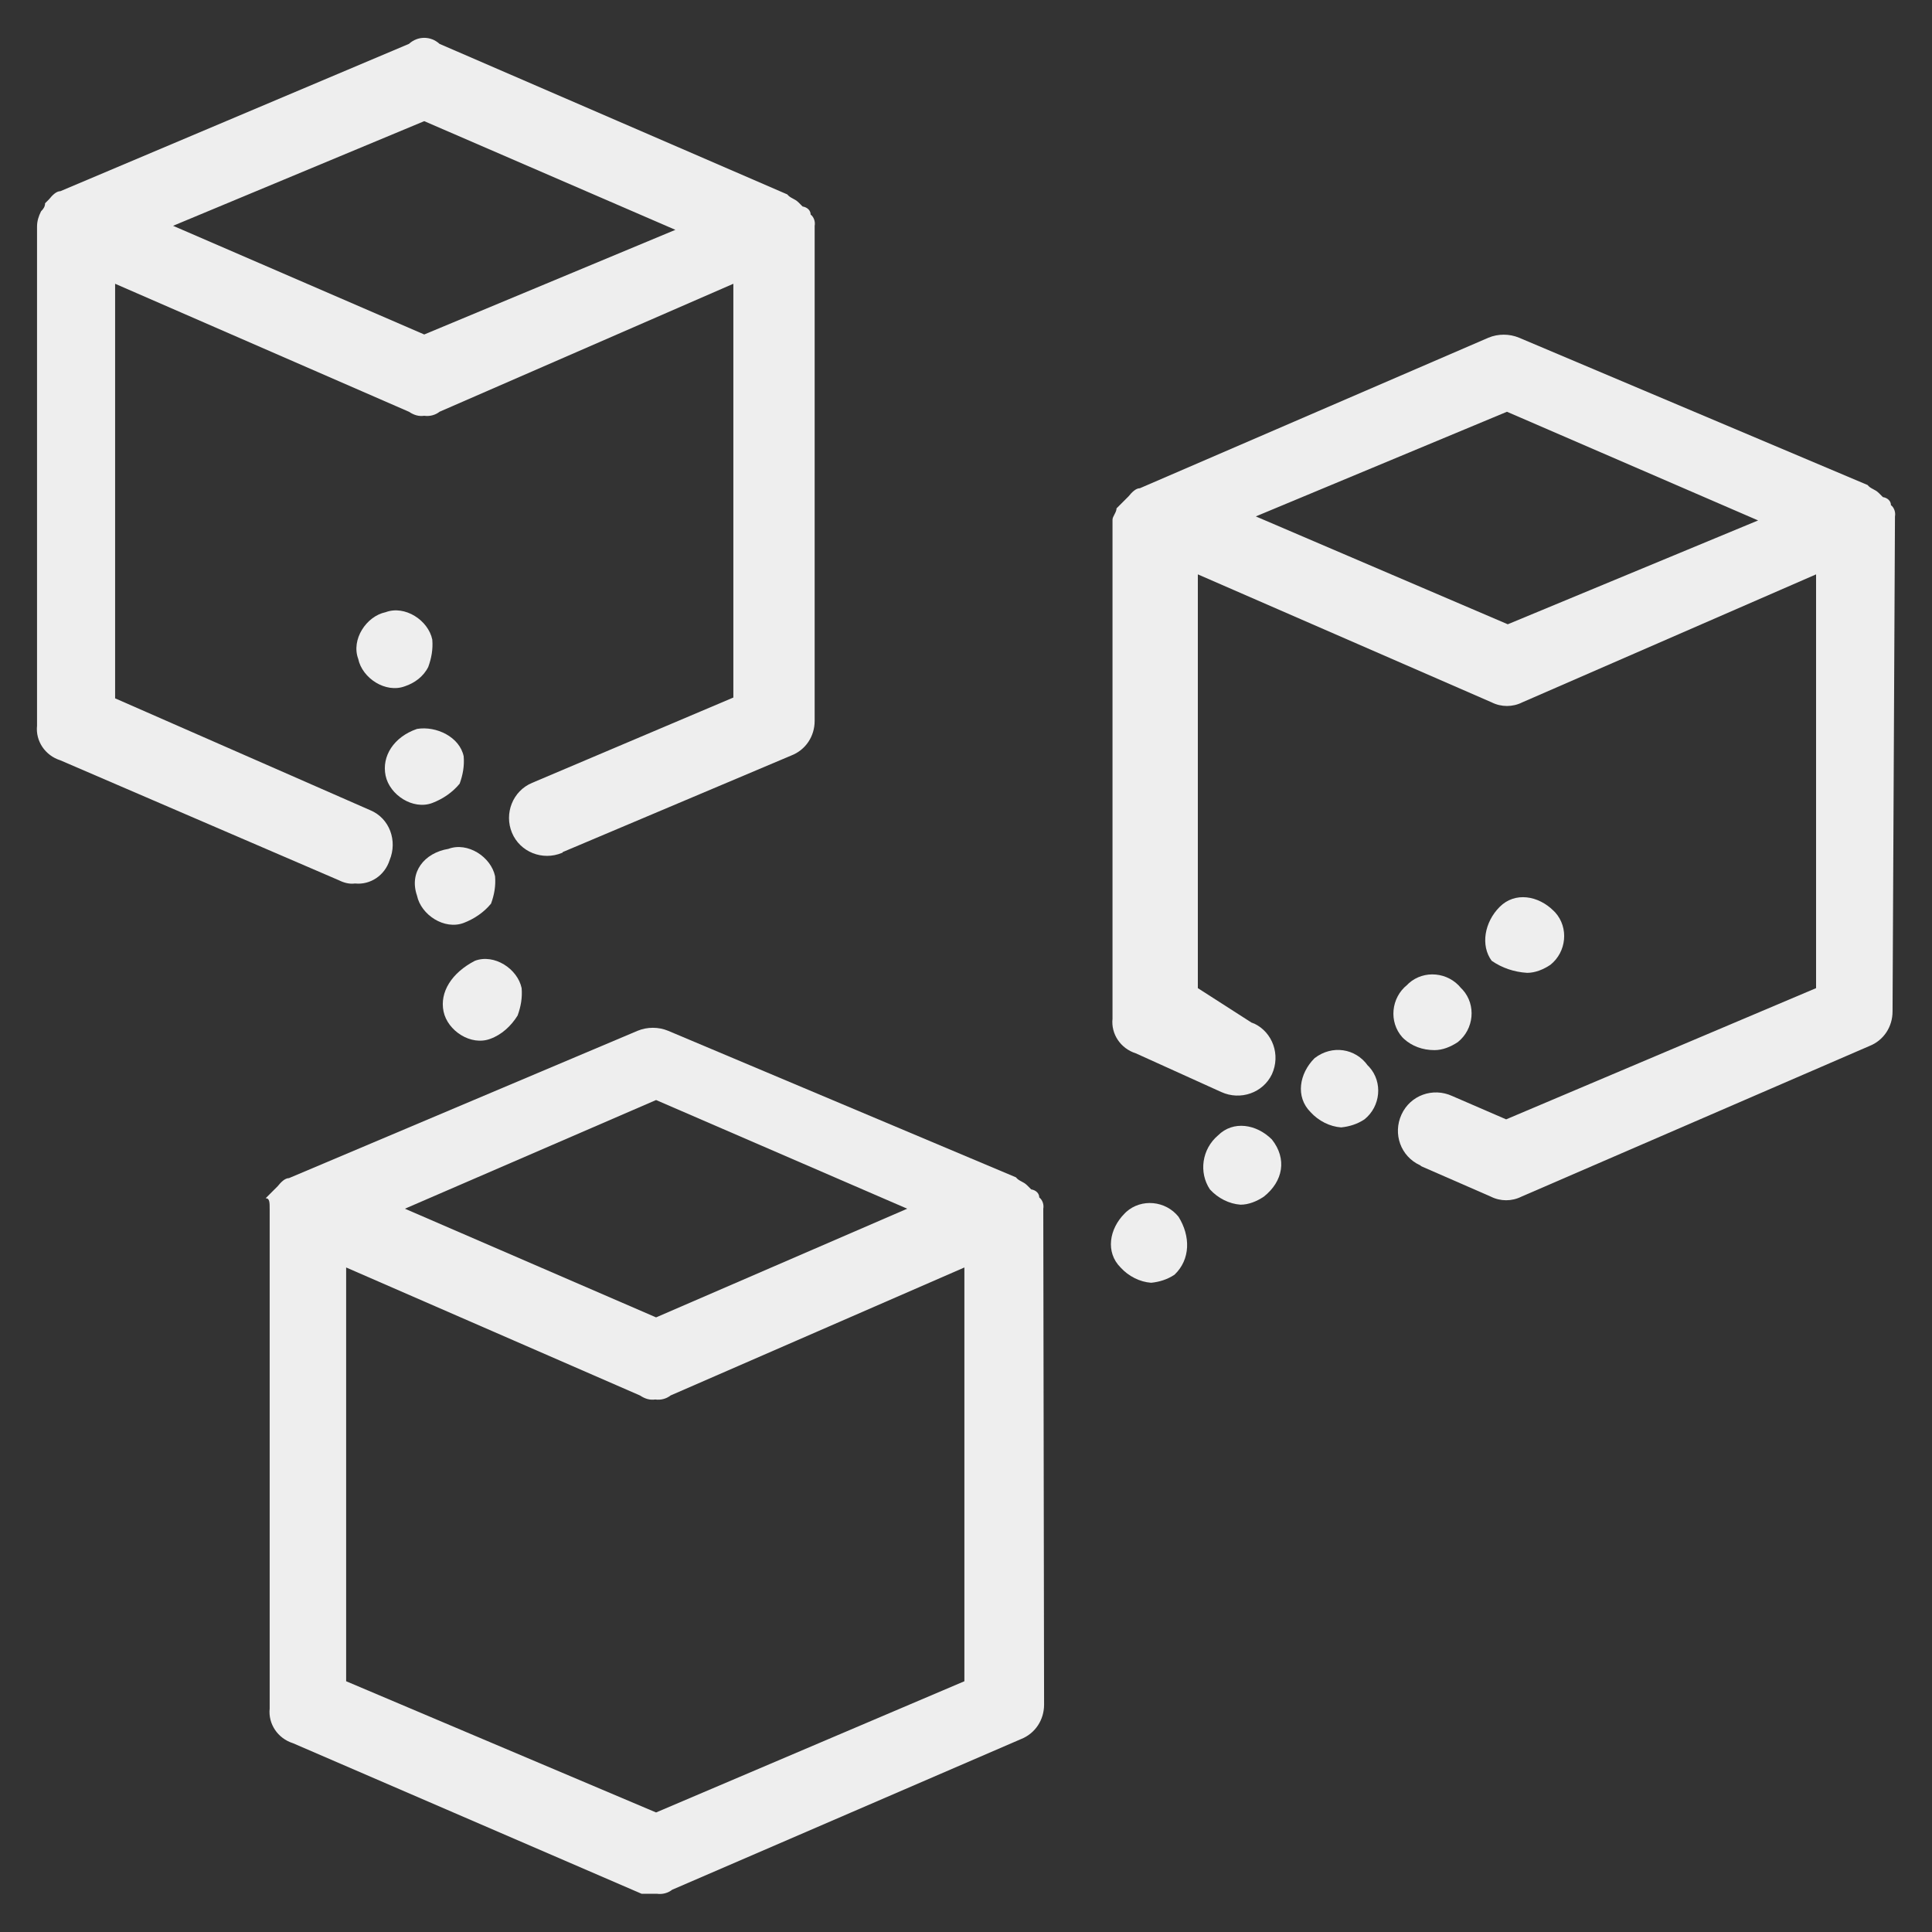 <svg xmlns="http://www.w3.org/2000/svg" xmlns:xlink="http://www.w3.org/1999/xlink" id="Layer_1" x="0" y="0" baseProfile="tiny" overflow="visible" version="1.2" viewBox="0 0 240 240" xml:space="preserve"><rect x="0" y="0" width="240" height="240" fill="#333333" stroke="none"/><g id="Group_1975" transform="translate(0 -0.05)"><path id="Path_1762" fill="#EEE" d="M235.4,64.2c0.1-0.5-0.1-1.1-0.5-1.4l0,0c0-0.5-0.4-0.9-1-1l-0.5-0.5c-0.5-0.5-1-0.5-1.4-1 l0,0l-43.3-18.3c-1.2-0.5-2.6-0.5-3.8,0l-43.3,18.7c-0.5,0-1,0.5-1.4,1l-0.5,0.5l-1,1l0,0c0,0.5-0.5,1-0.5,1.4l0,0v62 c-0.2,1.9,1,3.7,2.9,4.3l10.6,4.8c2.4,1.1,5.2,0.1,6.3-2.2c1.1-2.4,0.1-5.2-2.2-6.3c-0.1,0-0.2-0.1-0.3-0.1l-6.7-4.3V71.4 l36.5,15.9c1.2,0.6,2.6,0.6,3.8,0l36.5-15.9v51.4l-38.5,16.3l-6.7-2.9c-2.4-1.1-5.2-0.1-6.3,2.3c-1.1,2.4-0.1,5.2,2.3,6.3 c0,0,0.1,0,0.1,0.1l8.7,3.8c1.2,0.6,2.6,0.6,3.8,0l43.2-18.7c1.8-0.7,2.9-2.4,2.9-4.3L235.4,64.2L235.4,64.2z M187.3,77.6L156,64.2 l31.2-13l31.2,13.5L187.3,77.6z"/><path id="Path_1763" fill="#EEE" d="M129.6,150.2c0.1-0.5-0.1-1.1-0.5-1.4l0,0c0-0.5-0.4-0.9-1-1l-0.5-0.5c-0.5-0.5-1-0.5-1.4-1 l0,0L83,128.1c-1.2-0.5-2.6-0.5-3.8,0l-43.3,18.3l0,0c-0.5,0-1,0.5-1.4,1l-0.5,0.5l-1,1l0,0c0.5,0,0.5,0.5,0.5,1.4l0,0v62 c-0.2,1.9,1,3.7,2.9,4.3l43.3,18.7h1.9c0.7,0.1,1.4-0.1,1.9-0.5l43.3-18.7c1.8-0.7,2.9-2.4,2.9-4.3L129.6,150.2L129.6,150.2z M81.5,136.7l31.2,13.5l-31.2,13.5l-31.2-13.5L81.5,136.7z M81.5,225.2l-38.5-16.3v-51.4l36.5,15.9c0.6,0.4,1.2,0.6,1.9,0.5 c0.7,0.1,1.4-0.1,1.9-0.5l36.5-15.9v51.4L81.5,225.2z"/><path id="Path_1764" fill="#EEE" d="M44.1,109.8c1.9,0.2,3.7-1,4.3-2.9c1-2.4,0-5.2-2.4-6.2L14.3,86.8V35.3l36.5,15.9 c0.6,0.4,1.2,0.6,1.9,0.5c0.7,0.1,1.4-0.1,1.9-0.5l36.5-15.9v51.4l-25,10.6c-2.4,1-3.5,3.8-2.5,6.2c1,2.4,3.8,3.5,6.2,2.5 c0,0,0.1,0,0.1-0.1l28.4-12c1.8-0.7,2.9-2.4,2.9-4.3V28.1l0,0c0.1-0.5-0.1-1.1-0.5-1.4l0,0c0-0.5-0.4-0.9-1-1l-0.5-0.5 c-0.5-0.5-1-0.5-1.4-1L54.6,5.5c-1.1-1-2.7-1-3.8,0L7.5,23.8l0,0c-0.5,0-1,0.5-1.4,1l-0.5,0.5c0,0.4-0.2,0.7-0.5,1l0,0 c-0.3,0.6-0.5,1.2-0.5,1.9l0,0v62c-0.2,1.9,1,3.7,2.9,4.3l34.6,14.9C42.7,109.7,43.4,109.9,44.1,109.8z M52.7,15.1l31.2,13.5 l-31.2,13L21.5,28.1L52.7,15.1z"/><path id="Path_1765" fill="#EEE" d="M189.7,120.9c1,0,2-0.4,2.9-1l0,0c2-1.6,2.3-4.6,0.6-6.5c-0.1-0.1-0.1-0.1-0.2-0.2 c-1.9-1.9-4.8-2.4-6.7-0.5s-2.4,4.8-1,6.7l0,0C186.6,120.3,188.1,120.8,189.7,120.9z"/><path id="Path_1766" fill="#EEE" d="M178.2,130.5c1,0,2-0.4,2.9-1l0,0c2-1.6,2.3-4.6,0.6-6.5c-0.1-0.1-0.1-0.1-0.2-0.2l0,0 c-1.6-2-4.6-2.3-6.5-0.6c-0.1,0.1-0.1,0.1-0.2,0.2l0,0c-2,1.6-2.3,4.6-0.6,6.5c0.1,0.1,0.1,0.1,0.2,0.2l0,0 C175.4,130,176.7,130.5,178.2,130.5z"/><path id="Path_1767" fill="#EEE" d="M163.3,131.5L163.3,131.5c-1.9,1.9-2.4,4.8-0.5,6.7l0,0c1,1.1,2.4,1.8,3.8,1.9 c1-0.1,2-0.4,2.9-1l0,0c2-1.6,2.3-4.6,0.6-6.5c-0.1-0.1-0.1-0.1-0.2-0.2C168.4,130.3,165.5,129.8,163.3,131.5 C163.3,131.4,163.3,131.4,163.3,131.5z"/><path id="Path_1768" fill="#EEE" d="M146.4,151.2c-1.6-2-4.6-2.3-6.5-0.6c-0.1,0.1-0.1,0.1-0.2,0.2l0,0 c-1.9,1.9-2.4,4.8-0.5,6.7c1,1.1,2.4,1.8,3.8,1.9c1-0.1,2-0.4,2.9-1l0,0C147.9,156.5,147.9,153.6,146.4,151.2L146.4,151.2z"/><path id="Path_1769" fill="#EEE" d="M158,141.6c-1.9-1.9-4.8-2.4-6.7-0.5l0,0c-2,1.7-2.4,4.6-1,6.7l0,0c1,1.1,2.4,1.8,3.8,1.9 c1,0,2-0.4,2.9-1C159.4,146.8,159.9,144,158,141.6L158,141.6z"/><path id="Path_1770" fill="#EEE" d="M47.9,96.4c0.5,2.4,3.4,4.3,5.8,3.4c1.3-0.5,2.5-1.3,3.4-2.4c0.4-1.1,0.6-2.2,0.5-3.4l0,0 c-0.5-2.4-3.4-3.8-5.8-3.4l0,0C48.9,91.6,47.4,94,47.9,96.4L47.9,96.4z"/><path id="Path_1771" fill="#EEE" d="M55.1,125.7c0.5,2.4,3.4,4.3,5.8,3.4c1.4-0.5,2.6-1.6,3.4-2.9c0.4-1.1,0.6-2.2,0.5-3.4 c-0.5-2.4-3.4-4.3-5.8-3.4l0,0C56.1,120.9,54.6,123.3,55.1,125.7L55.1,125.7z"/><path id="Path_1772" fill="#EEE" d="M53.2,82.9c0.4-1.1,0.6-2.2,0.5-3.4l0,0c-0.5-2.4-3.4-4.3-5.8-3.4c-2.4,0.5-4.3,3.4-3.4,5.8 c0.5,2.4,3.4,4.3,5.8,3.4C51.5,84.9,52.6,84.1,53.2,82.9z"/><path id="Path_1773" fill="#EEE" d="M51.8,111.3c0.5,2.4,3.4,4.3,5.8,3.4c1.3-0.5,2.5-1.3,3.4-2.4c0.4-1.1,0.6-2.2,0.5-3.4l0,0 c-0.5-2.4-3.4-4.3-5.8-3.4C52.7,106,50.8,108.4,51.8,111.3L51.8,111.3z"/></g></svg>